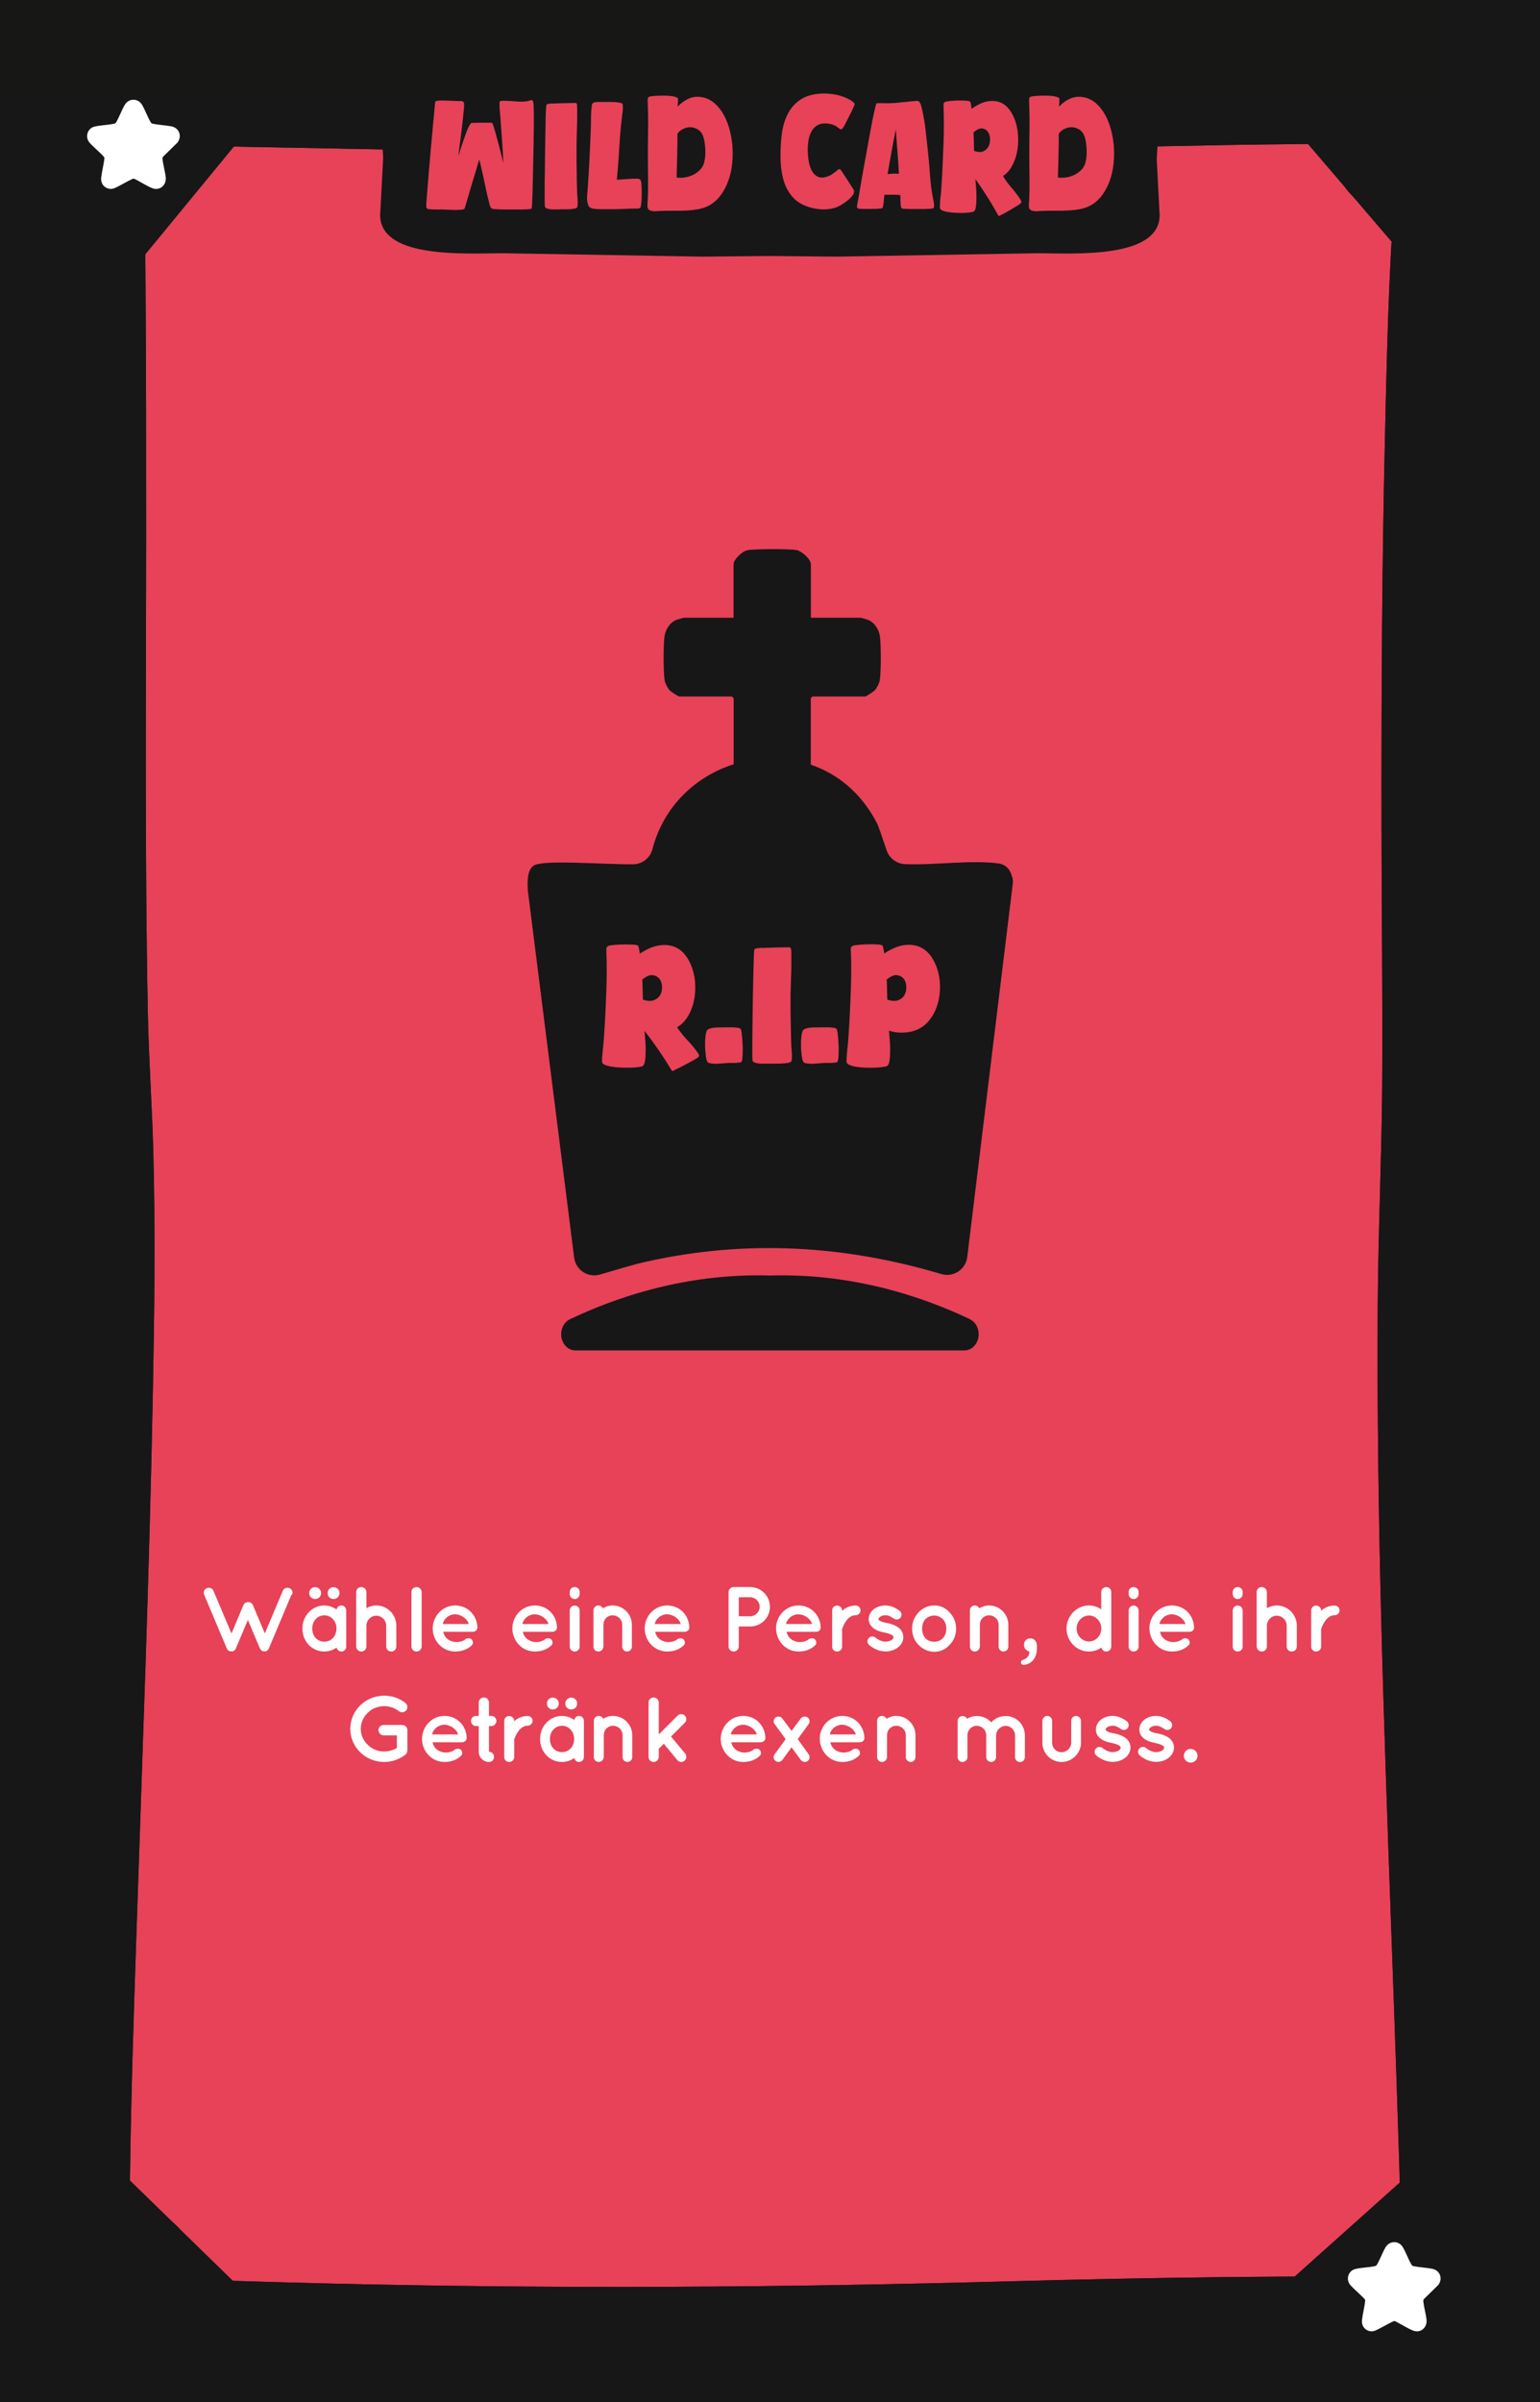 <?xml version="1.0" encoding="UTF-8"?>
<svg xmlns="http://www.w3.org/2000/svg" viewBox="0 0 167.24 260.79">
  <defs>
    <style>
      .cls-1 {
        fill: #010101;
      }

      .cls-2 {
        fill: #e74258;
      }

      .cls-3 {
        fill: #171717;
      }

      .cls-4 {
        fill: #fff;
      }

      .cls-5 {
        fill: #171715;
      }
    </style>
  </defs>
  <g id="Background">
    <rect class="cls-2" width="167.24" height="260.79"/>
  </g>
  <g id="Rahmen">
    <path class="cls-1" d="M151.9,23.16c9.65,0,9.67-15,0-15s-9.67,15,0,15h0Z"/>
    <path class="cls-1" d="M152.22,254.59c9.65,0,9.67-15,0-15s-9.67,15,0,15h0Z"/>
    <path class="cls-1" d="M14.14,254.72c9.65,0,9.67-15,0-15s-9.67,15,0,15h0Z"/>
    <path class="cls-3" d="M11.56,15.67c18.49.32,36.98.69,55.46,1.04,19.51.36,39.05-.42,58.56-.82,10.18-.21,20.36-.38,30.54-.21l-3.75-3.75c-1.46,11.81-1.7,23.8-1.97,35.69-.33,14.15-.39,28.31-.37,42.46.01,9.3.14,18.61.07,27.91-.06,7.86-.43,15.71-.48,23.57-.07,11.29.08,22.59.37,33.88.56,22.38,1.59,44.74,2.18,67.12.07,2.79.14,5.57.2,8.36l3.75-3.75c-15.41-.13-30.81.06-46.22.48-24.85.69-49.67.84-74.52.24-8.25-.2-16.49-.49-24.74-.73l3.75,3.75c-.56-4.87-.34-9.89-.27-14.78.11-8.38.38-16.76.66-25.14.66-20.11,1.45-40.22,1.83-60.34.16-8.4.26-16.81.05-25.21-.13-5.24-.51-10.46-.61-15.7-.33-17.03-.19-34.08-.18-51.11,0-8.91,0-17.82-.06-26.73-.04-5.94-.04-11.89-.34-17.82-.04-.72-.08-1.43-.15-2.15-.19-1.95-1.59-3.85-3.75-3.75-1.87.08-3.96,1.66-3.75,3.75.48,4.83.39,9.76.44,14.61.09,8.42.1,16.84.11,25.25,0,17.78-.1,35.55.11,53.33.06,5.22.27,10.41.52,15.62.36,7.73.31,15.47.21,23.21-.24,20.03-1.02,40.04-1.7,60.06-.3,8.95-.6,17.9-.79,26.85-.13,5.9-.3,11.84,0,17.74.04.78.09,1.55.18,2.32.24,2.06,1.53,3.69,3.75,3.75,18.27.53,36.53,1.09,54.81,1.16,23.38.09,46.73-.97,70.1-1.19,6.85-.06,13.71-.03,20.56.02,2,.02,3.79-1.73,3.75-3.75-.48-22.44-1.5-44.87-2.16-67.3-.33-11.25-.57-22.51-.6-33.77-.03-10.16.25-20.29.47-30.44.18-8.23-.03-16.48-.05-24.72-.03-13.94,0-27.88.25-41.82.23-12.54.48-25.14,1.72-37.62.11-1.1.23-2.21.37-3.31.25-2.04-1.92-3.72-3.75-3.75-19.14-.32-38.3.42-57.44.81-9.78.2-19.58.45-29.37.27-7.76-.14-15.52-.3-23.28-.45-11.49-.22-22.99-.44-34.48-.63-1.96-.03-3.84,1.75-3.75,3.75s1.65,3.71,3.75,3.75h0Z"/>
    <polygon class="cls-3" points="26.61 14.43 14.5 29.16 14.18 13.04 26.61 14.43"/>
    <polygon class="cls-3" points="140.79 14.16 152.35 27.66 154.57 11.89 140.79 14.16"/>
    <polygon class="cls-3" points="139.48 248.15 153.14 235.93 156.07 248.65 139.48 248.15"/>
    <polygon class="cls-3" points="12.9 235.54 26.24 248.54 12.31 249.36 12.9 235.54"/>
    <rect class="cls-3" width="10.32" height="260.79"/>
    <rect class="cls-3" y="249.36" width="167.24" height="11.43"/>
    <rect class="cls-5" width="167.24" height="10.33"/>
    <rect class="cls-3" x="156.12" width="11.13" height="260.79"/>
    <path class="cls-3" d="M125.63,17.19c0-.85.38-3.85,0-4.78-1.01-2.49-3.83-2.81-6.59-2.81H48.2c-2.76,0-5.58.32-6.59,2.81-.38.93,0,3.93,0,4.78l-.3,5.71c-.6,5.31,9.41,4.59,13.19,4.59l21.81.37,7.3-.07h0l7.3.07,21.81-.37c3.79,0,13.79.72,13.19-4.59l-.3-5.71Z"/>
    <path class="cls-1" d="M151.9,23.16c9.65,0,9.67-15,0-15s-9.67,15,0,15h0Z"/>
    <path class="cls-1" d="M152.22,254.59c9.65,0,9.67-15,0-15s-9.67,15,0,15h0Z"/>
    <path class="cls-1" d="M14.14,254.72c9.65,0,9.67-15,0-15s-9.67,15,0,15h0Z"/>
    <path class="cls-3" d="M11.56,15.67c18.49.32,36.98.69,55.46,1.04,19.51.36,39.05-.42,58.56-.82,10.18-.21,20.36-.38,30.54-.21l-3.75-3.75c-1.46,11.81-1.7,23.8-1.97,35.69-.33,14.15-.39,28.31-.37,42.46.01,9.3.14,18.61.07,27.91-.06,7.86-.43,15.71-.48,23.57-.07,11.29.08,22.59.37,33.88.56,22.38,1.59,44.74,2.18,67.12.07,2.79.14,5.57.2,8.36l3.75-3.75c-15.41-.13-30.81.06-46.22.48-24.85.69-49.67.84-74.52.24-8.25-.2-16.49-.49-24.74-.73l3.75,3.75c-.56-4.87-.34-9.89-.27-14.78.11-8.38.38-16.76.66-25.14.66-20.11,1.45-40.22,1.83-60.34.16-8.4.26-16.81.05-25.21-.13-5.24-.51-10.46-.61-15.7-.33-17.03-.19-34.08-.18-51.11,0-8.91,0-17.82-.06-26.73-.04-5.94-.04-11.89-.34-17.82-.04-.72-.08-1.43-.15-2.15-.19-1.95-1.59-3.85-3.75-3.75-1.87.08-3.96,1.66-3.75,3.75.48,4.83.39,9.76.44,14.61.09,8.42.1,16.84.11,25.25,0,17.78-.1,35.55.11,53.33.06,5.22.27,10.41.52,15.62.36,7.73.31,15.47.21,23.21-.24,20.03-1.02,40.04-1.7,60.06-.3,8.95-.6,17.9-.79,26.85-.13,5.9-.3,11.84,0,17.74.04.78.09,1.55.18,2.32.24,2.06,1.53,3.69,3.75,3.75,18.27.53,36.53,1.09,54.81,1.16,23.38.09,46.73-.97,70.1-1.19,6.85-.06,13.71-.03,20.56.02,2,.02,3.79-1.73,3.75-3.75-.48-22.44-1.5-44.87-2.16-67.3-.33-11.25-.57-22.51-.6-33.77-.03-10.16.25-20.29.47-30.44.18-8.23-.03-16.48-.05-24.72-.03-13.94,0-27.88.25-41.82.23-12.54.48-25.14,1.72-37.62.11-1.1.23-2.21.37-3.31.25-2.04-1.92-3.72-3.75-3.75-19.14-.32-38.3.42-57.44.81-9.78.2-19.58.45-29.37.27-7.76-.14-15.52-.3-23.28-.45-11.49-.22-22.99-.44-34.48-.63-1.96-.03-3.84,1.75-3.75,3.75s1.65,3.71,3.75,3.75h0Z"/>
    <polygon class="cls-3" points="26.61 14.43 14.5 29.16 14.18 13.04 26.61 14.43"/>
    <polygon class="cls-3" points="140.79 14.16 152.35 27.66 154.57 11.89 140.79 14.16"/>
    <polygon class="cls-3" points="139.48 248.15 153.14 235.93 156.07 248.65 139.48 248.15"/>
    <polygon class="cls-3" points="12.9 235.54 26.24 248.54 12.31 249.36 12.9 235.54"/>
    <rect class="cls-3" width="10.32" height="260.79"/>
    <rect class="cls-3" y="249.36" width="167.24" height="11.43"/>
    <rect class="cls-5" width="167.24" height="10.33"/>
    <rect class="cls-3" x="156.12" width="11.13" height="260.79"/>
  </g>
  <g id="Kategorie_Name" data-name="Kategorie Name">
    <g>
      <path class="cls-2" d="M52.04,17.33c-.03.09-.09.28-.17.57-.08.29-.19.64-.31,1.04-.12.4-.25.81-.38,1.25-.13.44-.25.84-.35,1.2s-.23.79-.38,1.27c-.05.05-.19.09-.41.11-.22.02-.46.02-.73.02-.27,0-.53-.02-.77-.03s-.41-.02-.5-.02h-.33c-.16,0-.33,0-.5,0-.18,0-.34-.01-.48-.02-.15-.01-.23-.02-.26-.03-.12-.05-.18-.15-.18-.29s0-.27.01-.39c.28-3.61.6-7.22.95-10.84,0-.08.02-.14.06-.18.03-.03.15-.05.38-.07.22-.01.46-.01.73,0s.53.02.77.03c.24.01.41.02.49.02.05,0,.11,0,.19,0,.08,0,.15,0,.22,0,.07,0,.13.02.19.06.05.03.09.08.11.15s.02.23,0,.51c-.03.27-.06.61-.1,1-.04.39-.09.81-.14,1.26s-.11.87-.16,1.28c-.05.41-.1.77-.14,1.09-.04.32-.06.53-.07.65.03-.09.07-.23.13-.44s.13-.44.22-.7c.08-.26.18-.53.28-.82.1-.28.2-.54.29-.79.09-.24.19-.44.28-.6.09-.16.17-.26.23-.28,0,0,.11,0,.29,0s.4-.01.63-.02c.23,0,.46,0,.66,0h.4s.09,0,.14,0c.04,0,.08.02.12.04.03.01.08.12.14.32.06.2.14.45.22.74.08.29.17.61.26.96.1.35.18.68.26,1,.08.32.15.59.21.83.06.24.1.4.12.49-.03-.76-.07-1.52-.13-2.27-.05-.75-.11-1.51-.16-2.27-.02-.33-.05-.66-.08-1-.04-.34-.05-.67-.05-.99,0-.13.05-.2.16-.21s.2-.02.29-.02c.44,0,.89.03,1.33.07.45.05.89.04,1.32-.04.05-.01.12-.03.22-.07.09-.03.16-.04.2-.02.08.02.13.1.15.23s.03.23.04.31c0,.13.02.39.02.78s0,.85,0,1.4c0,.55-.01,1.14-.02,1.8s-.02,1.31-.04,1.97c-.01.66-.03,1.3-.04,1.93-.01.63-.03,1.19-.04,1.68-.02.49-.03.89-.05,1.19-.02.3-.04.46-.05.48-.02.02-.13.04-.32.06-.19.02-.44.03-.72.03-.28,0-.59,0-.93,0s-.65,0-.95,0-.56-.01-.79-.02-.37-.02-.44-.03c-.12-.01-.22-.06-.29-.16-.04-.04-.09-.19-.15-.42-.06-.24-.13-.53-.21-.86-.08-.33-.16-.7-.24-1.09-.08-.39-.16-.77-.24-1.13-.08-.36-.15-.69-.22-.98-.07-.29-.12-.51-.16-.64Z"/>
      <path class="cls-2" d="M60.91,22.73c-.09,0-.23,0-.41,0s-.38,0-.57,0c-.19-.01-.37-.04-.52-.09-.15-.05-.23-.13-.24-.24-.01-.08-.02-.29-.02-.63s0-.77,0-1.28,0-1.09.02-1.72c0-.64.01-1.29.02-1.95,0-.66.02-1.3.03-1.94.01-.63.02-1.2.03-1.69,0-.5.02-.9.04-1.23.01-.32.03-.5.04-.53.01-.05.05-.09.1-.12.06-.02.13-.04.2-.05.08-.01.15-.02.23-.02h.19c.06,0,.22,0,.49-.02.27-.01.54-.02.84-.02.29,0,.56-.01.8-.02.24,0,.37,0,.39,0,.02.01.04.03.05.07.02.03.03.06.04.08,0,.07.02.22.02.47s0,.53,0,.87,0,.7-.02,1.09c-.01.39-.02.77-.03,1.13-.01.36-.02.68-.02.97,0,.29,0,.5,0,.63,0,.71,0,1.41.02,2.12,0,.7.02,1.41.04,2.12,0,.25.03.52.05.81.02.29.03.56,0,.81-.01.09-.03.15-.07.19-.04.04-.09.07-.17.09-.22.05-.48.08-.79.09-.31,0-.57,0-.8,0Z"/>
      <path class="cls-2" d="M67,19.52c.08-.01.24-.02.47-.04.23-.02.48-.03.74-.05.26-.02.5-.03.71-.03.21,0,.35,0,.4,0,.13.04.21.1.25.16.03.07.06.17.08.31,0,.09.02.27.03.55,0,.28.01.57,0,.88,0,.31-.02.59-.05.84-.02.26-.07.4-.13.43-.09.05-.19.08-.29.07-.1,0-.21,0-.31,0-.16,0-.37,0-.63.02-.26.01-.54.02-.85.03s-.63.02-.96.02c-.33,0-.64,0-.94,0s-.56,0-.79-.02c-.23-.02-.4-.05-.51-.09-.17-.06-.29-.18-.35-.35s-.1-.36-.12-.56c-.01-.21,0-.42.02-.63.02-.21.04-.39.05-.55.08-1.05.14-2.08.19-3.11.05-1.03.09-2.07.14-3.11.02-.46.03-.93.03-1.42s.03-.96.09-1.42c0-.11.05-.19.11-.25.06-.05.14-.09.23-.11.08-.02.17-.02.26-.02.09,0,.17,0,.25,0h.51c.25,0,.51,0,.78,0,.27,0,.52.02.74.05.22.03.36.07.41.12.05.05.08.14.08.25,0,.11,0,.24,0,.37-.01.13-.02.26-.04.38s-.04.22-.04.29c-.14,1.16-.24,2.31-.31,3.47-.06,1.16-.15,2.32-.26,3.49Z"/>
      <path class="cls-2" d="M73.62,11.54c.29-.3.63-.56,1.02-.76.39-.2.79-.29,1.21-.27.54.02,1.02.18,1.45.47.42.29.79.68,1.1,1.16.31.48.56,1.03.75,1.65.19.62.31,1.27.38,1.95.06.68.05,1.35-.02,2.04-.07.68-.22,1.32-.44,1.91-.22.59-.51,1.13-.88,1.6-.37.47-.81.84-1.33,1.09-.35.16-.71.28-1.08.34s-.74.11-1.11.13c-.51.03-1.01.04-1.5.03-.49-.01-.99,0-1.5.02-.09,0-.2,0-.34.02-.14.02-.27.02-.41,0-.13-.01-.26-.04-.37-.1-.11-.05-.18-.14-.21-.26-.03-.12-.04-.25-.03-.38s.02-.26.03-.38c.04-.79.05-1.57.04-2.35-.01-.78-.02-1.56-.02-2.35,0-1.01,0-2.02.02-3.03.02-1,0-2.01-.04-3.02v-.28c0-.1.04-.18.12-.25.02-.02.11-.04.27-.07.16-.02.35-.04.58-.05s.47-.02.73-.02.5.01.73.03.42.06.58.11c.15.05.25.11.28.19,0,.02.01.07,0,.14,0,.07,0,.15-.01.24,0,.09-.01.17-.02.25-.01.08-.02.13-.02.16ZM73.48,19.28c.28.03.58.03.89-.02.31-.04.61-.14.9-.28.28-.14.54-.32.76-.55.22-.22.37-.5.45-.83.06-.25.1-.5.11-.76s.01-.51,0-.76c-.02-.23-.05-.46-.08-.7-.04-.24-.1-.47-.19-.69-.12-.27-.29-.48-.51-.62-.22-.14-.46-.22-.71-.25s-.5.01-.76.11-.47.24-.65.43c-.02.02-.04.05-.06.08-.02.03-.04.06-.06.08,0,.8-.01,1.59-.03,2.37-.02.79-.04,1.58-.06,2.37Z"/>
      <path class="cls-2" d="M90.85,22.5c-.54.19-1.11.26-1.7.22s-1.15-.16-1.67-.37c-.53-.21-.97-.5-1.32-.87-.35-.37-.62-.79-.83-1.25-.2-.46-.34-.97-.43-1.51s-.13-1.1-.14-1.65c-.01-.86.04-1.7.14-2.5s.31-1.53.63-2.16c.31-.63.76-1.15,1.33-1.55s1.33-.64,2.27-.7c.54-.03,1.1.01,1.7.13.59.12,1.12.33,1.59.62.06.04.14.1.23.17.09.07.15.14.17.22,0,.01-.02.08-.07.2-.05.12-.12.27-.2.45s-.18.37-.29.58c-.1.21-.21.4-.3.59-.1.19-.18.35-.25.49-.08.14-.13.23-.16.26-.05.05-.1.1-.13.14-.04.04-.1.04-.18,0-.1-.05-.19-.12-.28-.19-.09-.07-.18-.13-.29-.19-.37-.17-.77-.25-1.2-.23-.43.02-.79.19-1.09.51-.15.16-.27.36-.37.6-.1.23-.17.48-.21.74-.04.26-.07.52-.08.78-.01.26,0,.51.02.74.02.32.06.64.13.96s.18.62.33.87c.15.26.35.45.59.57.25.13.55.14.92.04.26-.08.49-.18.69-.32.2-.14.4-.29.61-.47.04-.03.08-.05.14-.06.05,0,.09.01.13.06.04.04.14.18.29.42s.32.48.49.75c.17.27.39.62.67,1.05.05.19,0,.38-.14.57s-.33.38-.55.56c-.22.18-.45.33-.68.47s-.41.22-.53.26Z"/>
      <path class="cls-2" d="M96.04,21.16c-.01.07-.02.17-.03.31s-.02.29-.04.44c-.01.15-.04.29-.06.42s-.05.21-.08.25c-.03.03-.15.06-.36.07-.21.02-.44.03-.7.03-.25,0-.5,0-.73,0h-.45c-.18,0-.32-.02-.42-.05-.1-.03-.12-.17-.08-.41.03-.15.08-.42.15-.81.07-.39.15-.85.24-1.39.09-.54.19-1.13.31-1.77.11-.64.23-1.28.35-1.92.11-.64.23-1.27.34-1.87.11-.6.21-1.14.31-1.62.1-.47.18-.86.25-1.15.07-.29.12-.45.15-.47.02-.01.06-.02.12-.02.06,0,.13,0,.2,0s.15,0,.22,0c.07,0,.12,0,.15,0,.63.02,1.24,0,1.83-.07.59-.07,1.2-.12,1.83-.18.1-.01.19.02.26.08.07.07.12.15.17.25.04.1.07.2.1.32s.05.22.07.3c.17.75.3,1.5.38,2.26.08.75.17,1.5.25,2.26.09.86.17,1.74.23,2.64.06.9.18,1.77.35,2.62,0,.05.02.12.04.21.02.09.03.18.04.28,0,.1,0,.19,0,.27,0,.08-.04.14-.1.17-.03.02-.12.04-.28.05-.16.01-.36.02-.58.03-.23,0-.48,0-.75,0s-.52,0-.76,0c-.23,0-.44-.01-.61-.02-.18,0-.28-.01-.32-.02-.1-.02-.16-.07-.17-.15-.05-.21-.07-.42-.07-.65,0-.23,0-.45-.02-.67-.28-.03-.56-.05-.85-.04-.28,0-.57,0-.85,0ZM97.29,14.04c-.17.82-.33,1.63-.47,2.43-.15.8-.29,1.61-.43,2.43.2-.02.4-.04.61-.05s.42,0,.62.02c-.04-.81-.09-1.61-.16-2.41s-.12-1.6-.17-2.41Z"/>
      <path class="cls-2" d="M108.65,23.36c-.07.1-.15.11-.24.03-.74-1.35-1.57-2.67-2.48-3.94,0,.15.03.41.06.78.03.37.05.74.05,1.13s-.01.74-.06,1.06c-.04.32-.13.51-.26.56-.09.03-.24.06-.46.09-.22.03-.46.04-.73.05-.27,0-.55,0-.84-.02-.29-.02-.56-.05-.8-.09-.24-.04-.44-.1-.59-.18-.16-.08-.23-.17-.23-.29,0-.38.02-.77.07-1.15s.08-.77.1-1.15c.1-1.61.17-3.23.23-4.86.02-.63.03-1.26.03-1.88s-.01-1.25-.03-1.88c-.01-.12,0-.23,0-.34.02-.11.08-.19.2-.23.08-.03.26-.06.53-.09s.56-.04.87-.05c.3,0,.58,0,.84.02.26.02.41.06.46.12,0,.02.02.07.04.14s.03.15.04.23c.02.08.03.16.04.24,0,.08.02.13.02.16.64-.46,1.22-.73,1.75-.82.52-.09.99-.04,1.4.13.4.17.74.46,1.02.85.27.39.49.84.64,1.35s.23,1.05.25,1.62-.03,1.12-.14,1.65c-.12.53-.3,1.02-.55,1.46-.25.45-.57.8-.96,1.05.28.46.6.9.97,1.32.36.42.67.83.92,1.22.05.09.08.16.1.22.02.06,0,.13-.08.22-.03.03-.15.11-.35.24-.21.13-.43.26-.68.41-.25.15-.49.28-.71.4-.22.12-.37.2-.44.23ZM105.78,16.38c.43.15.78.16,1.04.03.26-.13.45-.32.56-.57.11-.25.15-.53.13-.83s-.11-.55-.26-.74-.35-.3-.61-.33c-.26-.02-.57.12-.92.44.02.34.03.67.04,1,0,.33.01.66.02,1Z"/>
      <path class="cls-2" d="M115.04,11.54c.29-.3.63-.56,1.02-.76.39-.2.79-.29,1.21-.27.54.02,1.02.18,1.45.47.42.29.79.68,1.1,1.16.31.48.56,1.03.75,1.65.19.62.31,1.27.38,1.95.06.68.05,1.35-.02,2.04-.07.68-.22,1.32-.44,1.91-.22.59-.51,1.13-.88,1.6-.37.47-.81.84-1.33,1.09-.35.16-.71.28-1.08.34s-.74.11-1.11.13c-.51.03-1.01.04-1.5.03-.49-.01-.99,0-1.5.02-.09,0-.2,0-.34.02-.14.02-.27.02-.41,0-.13-.01-.26-.04-.37-.1-.11-.05-.18-.14-.21-.26-.03-.12-.04-.25-.03-.38s.02-.26.03-.38c.04-.79.05-1.57.04-2.35-.01-.78-.02-1.56-.02-2.35,0-1.01,0-2.02.02-3.03.02-1,0-2.01-.04-3.02v-.28c0-.1.04-.18.12-.25.02-.02.11-.04.27-.07.16-.02.35-.04.58-.05s.47-.02.73-.02.5.01.73.03.42.06.58.11c.15.05.25.11.28.19,0,.02.01.07,0,.14,0,.07,0,.15-.01.24,0,.09-.01.17-.02.25-.01.08-.02.13-.02.16ZM114.89,19.28c.28.03.58.03.89-.02.31-.04.61-.14.9-.28.28-.14.54-.32.76-.55.22-.22.37-.5.45-.83.06-.25.1-.5.11-.76s.01-.51,0-.76c-.02-.23-.05-.46-.08-.7-.04-.24-.1-.47-.19-.69-.12-.27-.29-.48-.51-.62-.22-.14-.46-.22-.71-.25s-.5.01-.76.11-.47.24-.65.43c-.02.02-.04.05-.06.08-.02.03-.04.06-.06.08,0,.8-.01,1.59-.03,2.37-.02.79-.04,1.58-.06,2.37Z"/>
    </g>
  </g>
  <g id="Motive">
    <g>
      <path class="cls-3" d="M98.11,106.22c-.18-.21-.42-.33-.73-.36-.31-.03-.67.14-1.09.48.02.37.04.73.04,1.09,0,.36.02.72.03,1.09.51.17.93.18,1.24.04.32-.14.54-.35.67-.63.13-.28.18-.58.15-.91-.03-.33-.13-.6-.31-.81Z"/>
      <path class="cls-3" d="M71.57,106.22c-.18-.21-.42-.33-.73-.36-.31-.03-.67.14-1.09.48.02.37.04.73.04,1.09,0,.36.02.72.03,1.09.51.17.93.18,1.25.04.31-.14.54-.35.67-.63.13-.28.18-.58.15-.91-.03-.33-.13-.6-.31-.81Z"/>
      <path class="cls-3" d="M109.93,95.26c-.19-.8-.62-1.41-1.53-1.53-3.07-.39-6.83.21-10.13.08-.89-.04-1.67-.62-1.97-1.46-.39-1.09-.82-2.52-1.08-3.01-1.69-3.28-4.29-5.34-7.17-6.33v-7.21l.19-.19h5.73c.08,0,.89-.53,1.01-.65.23-.24.5-.77.56-1.1.15-.89.14-3.75.03-4.69-.09-.79-.56-1.57-1.31-1.88-.1-.04-.75-.23-.79-.23h-5.41v-5.8c0-.56-.98-1.41-1.52-1.54-.66-.15-4.85-.15-5.46.03-.51.15-1.42.98-1.42,1.51v5.8h-5.41s-.69.19-.79.23c-.75.31-1.22,1.09-1.31,1.88-.11.94-.12,3.79.03,4.69.06.33.33.86.56,1.1.11.12.93.65,1.01.65h5.73l.19.19v7.17c-4.08,1.3-7.59,4.5-8.82,9.22-.25.96-1.12,1.64-2.12,1.64-3.45.01-9.83-.53-10.79.15-.71.5-.67,1.82-.62,2.63,0,.05,0,.09.01.14l5.02,39.77c.17,1.34,1.49,2.22,2.79,1.85,1.72-.49,3.42-1.05,5.17-1.43,10.78-2.39,21.46-1.75,31.91,1.37,1.31.39,2.66-.49,2.82-1.85l4.94-40.48c.03-.24.02-.49-.03-.72ZM75.85,114.77s-.18.12-.42.26c-.25.14-.52.29-.82.45-.3.16-.58.31-.85.44-.27.13-.44.21-.53.25-.08.11-.18.12-.29.04-.88-1.48-1.87-2.92-2.95-4.31.01.17.04.45.07.85.04.4.06.81.06,1.23,0,.42-.02.81-.07,1.16-.05.35-.16.56-.31.62-.11.04-.29.07-.55.1-.26.03-.54.05-.87.05s-.66,0-1-.02c-.35-.02-.66-.05-.95-.1-.29-.05-.52-.12-.71-.2-.18-.08-.28-.19-.28-.32,0-.42.03-.84.08-1.26.05-.42.09-.84.12-1.26.12-1.77.21-3.54.27-5.32.02-.69.04-1.38.04-2.06s-.01-1.37-.04-2.06c-.01-.13-.01-.26.01-.38.02-.12.1-.2.24-.25.09-.04.31-.07.63-.1.33-.03.67-.05,1.04-.05.37,0,.7,0,1,.02.3.02.49.06.55.14.01.02.03.07.04.15.02.08.04.16.05.25.02.09.03.18.05.26.01.08.02.14.02.18.76-.5,1.46-.8,2.08-.89.63-.1,1.18-.05,1.67.14.48.19.89.5,1.21.93.33.43.58.92.76,1.48.18.55.28,1.15.3,1.77.02.63-.03,1.23-.17,1.81-.14.58-.35,1.11-.65,1.6-.3.49-.68.87-1.15,1.15.33.5.72.98,1.15,1.44.44.46.8.91,1.1,1.33.06.09.1.18.13.24.02.07,0,.15-.09.24ZM80.65,114.31c0,.25-.02.47-.04.64-.02.18-.05.29-.09.32-.05.05-.14.08-.28.09-.14.01-.29.02-.45.03-.16,0-.31,0-.47,0-.15,0-.26,0-.35.01-.11.01-.26.03-.46.04-.2.02-.4.03-.6.04s-.4,0-.59-.02c-.19-.02-.33-.05-.41-.1-.11-.06-.19-.26-.24-.59-.05-.33-.08-.7-.1-1.1-.01-.4,0-.77.04-1.13.04-.35.09-.58.16-.67.06-.08.16-.15.29-.2.14-.05.29-.08.45-.1.16-.02.32-.03.48-.03h.38c.09,0,.25,0,.46-.01.21,0,.42,0,.64,0s.43.02.62.04c.19.03.31.08.36.15.02.05.05.16.08.34.03.18.05.39.07.64.02.25.03.52.05.8.01.28.02.55,0,.8ZM85.98,115.06c-.01.09-.04.16-.08.2-.04.04-.11.07-.2.1-.26.06-.58.09-.94.1-.36,0-.68.01-.96.01-.11,0-.27,0-.49,0-.22,0-.45,0-.68,0-.23-.01-.44-.05-.62-.1-.18-.05-.27-.14-.29-.26-.01-.08-.02-.31-.02-.69s0-.84,0-1.4c0-.56.01-1.19.02-1.89,0-.7.02-1.41.03-2.13.01-.72.02-1.43.04-2.12.01-.69.02-1.31.04-1.85.01-.54.03-.99.04-1.34.02-.35.03-.54.05-.58.01-.06.05-.1.13-.13.07-.03.15-.04.24-.05.09-.01.18-.02.27-.02h.22c.07,0,.27,0,.58-.02.32-.01.65-.02,1-.03.35,0,.67-.01.96-.02.29,0,.44,0,.47.01.02.01.04.04.06.07.02.04.03.06.05.09.02.07.04.24.04.51v.95c0,.37,0,.76-.02,1.19s-.03.84-.04,1.23c-.01.39-.02.75-.03,1.06,0,.32,0,.55,0,.69,0,.77,0,1.55.02,2.32s.03,1.54.05,2.32c.01.27.03.57.06.88.03.32.03.61.01.89ZM91.07,114.31c0,.25-.02.47-.04.64-.03.18-.05.29-.09.32-.05.05-.14.08-.28.09-.14.01-.29.02-.45.03-.16,0-.31,0-.47,0-.15,0-.26,0-.35.01-.11.01-.26.03-.46.04-.2.02-.4.03-.6.04s-.4,0-.59-.02c-.19-.02-.33-.05-.41-.1-.11-.06-.19-.26-.24-.59-.05-.33-.09-.7-.1-1.1-.01-.4,0-.77.04-1.13.04-.35.09-.58.16-.67.06-.08.16-.15.29-.2.14-.05.29-.08.45-.1.16-.02.32-.03.48-.03h.38c.09,0,.25,0,.46-.01.21,0,.42,0,.64,0s.43.02.62.04c.19.03.31.08.36.15.02.05.05.16.08.34.03.18.05.39.07.64.02.25.03.52.05.8.01.28.02.55,0,.8ZM102.07,107.58c-.04.67-.18,1.31-.41,1.9-.23.59-.56,1.11-.99,1.56s-.96.75-1.59.92c-.42.11-.84.15-1.28.14-.43-.01-.86-.08-1.26-.21.01.17.04.45.07.85.04.4.06.81.06,1.23,0,.42-.02.81-.07,1.16-.05.35-.16.56-.31.62-.11.04-.29.07-.55.1-.26.03-.54.05-.87.06-.32.01-.66,0-1-.01-.35-.02-.66-.05-.95-.1-.29-.05-.52-.12-.71-.21-.18-.09-.28-.2-.28-.33,0-.42.03-.84.08-1.26.05-.42.09-.84.12-1.26.12-1.77.21-3.54.27-5.32.02-.69.04-1.38.04-2.06s0-1.37-.04-2.06c-.01-.13-.01-.26,0-.38.02-.12.1-.2.24-.25.09-.04.31-.07.63-.1.33-.03.67-.05,1.04-.06.36-.01.7,0,1,.02.3.02.49.07.55.14.01.02.03.07.04.15.02.08.04.16.05.25.02.09.03.18.05.26.01.08.02.14.02.18.81-.53,1.55-.83,2.21-.91.66-.08,1.24,0,1.74.24.5.24.91.61,1.23,1.11s.56,1.06.71,1.67c.15.62.2,1.26.16,1.93Z"/>
      <path class="cls-3" d="M105.34,143.21c-7.12-3.36-14.44-4.95-21.72-4.74-7.28-.21-14.6,1.38-21.72,4.74-.58.27-.96.92-.96,1.63,0,.97.69,1.76,1.54,1.76h42.26c.85,0,1.54-.79,1.54-1.76,0-.72-.38-1.36-.96-1.63Z"/>
    </g>
  </g>
  <g id="Kateg._Symbol" data-name="Kateg. Symbol">
    <path class="cls-4" d="M19.29,15.45c.5-.68.16-1.57-.67-1.73-.66-.13-1.38-.15-2.03-.29-.12-.03-.17-.06-.23-.17-.35-.59-.59-1.3-.94-1.89-.21-.35-.57-.56-.98-.54-.38.02-.7.23-.89.55-.34.58-.58,1.27-.91,1.85-.06.11-.12.17-.25.2-.67.15-1.44.15-2.11.31-.82.19-1.09,1.19-.51,1.8.36.39.8.76,1.18,1.14.11.11.37.33.39.47-.07.71-.27,1.42-.35,2.12-.06.5.17.97.65,1.16.39.15.66.07,1.01-.1.6-.3,1.18-.65,1.79-.93.13-.02.25.06.36.12.55.28,1.18.69,1.74.91.79.31,1.53-.31,1.46-1.14-.06-.66-.29-1.38-.35-2.04,0-.09,0-.18.07-.25l1.57-1.54Z"/>
    <path class="cls-4" d="M156.21,248.03c.5-.68.16-1.57-.67-1.73-.66-.13-1.38-.15-2.03-.29-.12-.03-.17-.06-.23-.17-.35-.59-.59-1.3-.94-1.89-.21-.35-.57-.56-.98-.54-.38.02-.7.23-.89.55-.34.58-.58,1.27-.91,1.85-.06.11-.12.17-.25.2-.67.15-1.44.15-2.11.31-.82.19-1.09,1.19-.51,1.8.36.39.8.76,1.18,1.14.11.11.37.33.39.47-.07.71-.27,1.42-.35,2.12-.06.5.17.97.65,1.16.39.15.66.07,1.01-.1.6-.3,1.18-.65,1.79-.93.13-.02.25.06.36.12.55.28,1.18.69,1.74.91.79.31,1.53-.31,1.46-1.14-.06-.66-.29-1.38-.35-2.04,0-.09,0-.18.07-.25l1.57-1.54Z"/>
  </g>
  <g id="Text_Karten" data-name="Text Karten">
    <g>
      <g>
        <path class="cls-4" d="M31.65,173.12l-2.45,5.83s-.03.07-.05.09h-.01s-.03.05-.05.07c0,.02-.01.02-.01.03-.02,0-.05.03-.07.05h0s-.05.05-.09.06h0s0,0,0,0c-.02,0-.05,0-.08.02h-.02s-.06,0-.1,0c-.03,0-.06,0-.09,0h-.03s-.05-.02-.07-.02t-.02,0s-.07-.04-.09-.06h0s-.05-.04-.07-.05t-.02-.03s-.03-.04-.04-.06c-.02,0-.02,0-.02,0-.02-.02-.03-.06-.04-.09l-1.31-3.1-1.31,3.1s-.03.07-.04.09c0,0,0,0,0,0-.02.02-.04.04-.06.06,0,.02-.01.02-.01.03-.02,0-.04.03-.06.05h-.02s-.06.05-.08.06h-.01s0,0,0,0c-.04,0-.06,0-.08.02h-.03s-.06,0-.09,0-.07,0-.1,0h-.03s-.05-.02-.07-.02t-.02,0s-.07-.04-.09-.06h0s-.04-.04-.07-.05t-.02-.03s-.03-.04-.05-.06h0s-.03-.07-.05-.1l-2.46-5.83c-.11-.27.01-.6.3-.71.27-.12.6,0,.71.29l1.96,4.63,1.29-3.07c.09-.22.3-.34.52-.34s.42.12.52.34l1.29,3.07,1.95-4.63c.12-.28.44-.41.73-.29.27.11.4.44.28.71Z"/>
        <path class="cls-4" d="M37.6,176.8v1.96c0,.29-.24.53-.53.53-.26,0-.46-.19-.52-.43-.38.27-.83.43-1.33.43-.68,0-1.27-.28-1.7-.73-.43-.46-.68-1.08-.68-1.76s.25-1.31.68-1.76c.43-.46,1.02-.75,1.7-.75.5,0,.95.17,1.33.44.06-.25.26-.44.52-.44.29,0,.53.24.53.54v1.97ZM34.22,172.3c.36,0,.65.29.65.65s-.29.64-.65.64-.64-.28-.64-.64.28-.65.64-.65ZM36.54,176.8c0-.42-.15-.78-.39-1.03-.24-.27-.58-.41-.93-.41s-.7.14-.93.41c-.24.25-.38.61-.38,1.03s.14.77.38,1.03c.23.25.57.39.93.39s.69-.14.93-.39c.24-.26.39-.62.39-1.03ZM36.22,172.3c.36,0,.65.29.65.65s-.29.64-.65.64-.64-.28-.64-.64.28-.65.64-.65Z"/>
        <path class="cls-4" d="M39.79,178.74c0,.31-.25.55-.56.55-.25,0-.46-.18-.53-.41-.01-.04-.02-.09-.02-.14v-5.9c0-.31.25-.55.55-.55s.56.24.56.55v1.74c.32-.17.68-.29,1.07-.29,1.21,0,2.18.99,2.18,2.19v2.26c0,.31-.24.55-.55.55s-.55-.24-.55-.55v-2.26c0-.59-.48-1.07-1.08-1.08-.59,0-1.06.49-1.07,1.08v2.26Z"/>
        <path class="cls-4" d="M45.23,172.29c.31,0,.56.25.56.55v5.9c0,.3-.25.55-.56.55s-.55-.25-.55-.55v-5.9c0-.3.25-.55.55-.55Z"/>
      </g>
      <g>
        <path class="cls-4" d="M46.99,176.79c.01-1.36,1.07-2.5,2.44-2.5,1.3,0,2.33.97,2.41,2.32v.05s0,.07-.01.09c-.03.24-.24.4-.52.4h-3.18c.05.23.16.49.34.66.21.24.61.42.96.45.36.03.79-.06,1.04-.25.21-.22.62-.19.75-.03.13.14.23.44,0,.65-.49.45-1.08.66-1.79.66-1.37,0-2.43-1.14-2.44-2.5ZM48.08,176.3h2.83c-.1-.4-.61-.99-1.48-1.06-.85.04-1.27.65-1.35,1.06Z"/>
        <path class="cls-4" d="M55.64,176.79c.01-1.36,1.07-2.5,2.44-2.5,1.3,0,2.33.97,2.41,2.32v.05s0,.07-.01.09c-.03.24-.24.4-.52.4h-3.18c.05.23.16.49.34.66.21.24.61.42.96.45.36.03.79-.06,1.04-.25.21-.22.62-.19.75-.03.13.14.23.44,0,.65-.49.45-1.08.66-1.79.66-1.37,0-2.43-1.14-2.44-2.5ZM56.73,176.3h2.83c-.1-.4-.61-.99-1.48-1.06-.85.04-1.27.65-1.35,1.06Z"/>
        <path class="cls-4" d="M62.95,173.04c0,.3-.23.55-.54.55s-.54-.25-.54-.55v-.21c0-.3.24-.54.54-.54s.54.24.54.54v.21ZM62.95,174.85v3.9c0,.3-.23.54-.54.54s-.54-.24-.54-.54v-3.9c0-.32.24-.55.54-.55s.54.23.54.55Z"/>
        <path class="cls-4" d="M68.62,176.37v2.39c0,.29-.23.53-.52.53s-.53-.24-.53-.53v-2.39c0-.56-.47-1.01-1.04-1.01s-1,.45-1,1.01v2.39s0,.06-.02.1c-.05.24-.27.43-.53.43-.3,0-.53-.24-.53-.53v-3.94c0-.29.23-.53.53-.53.21,0,.4.12.49.31.3-.19.67-.31,1.06-.31,1.16,0,2.09.95,2.09,2.08Z"/>
        <path class="cls-4" d="M70.01,176.79c.01-1.36,1.07-2.5,2.44-2.5,1.3,0,2.33.97,2.41,2.32v.05s0,.07-.01.09c-.03.24-.24.4-.52.4h-3.18c.05.23.16.49.34.66.21.24.61.42.96.45.36.03.79-.06,1.04-.25.21-.22.62-.19.75-.03.13.14.23.44,0,.65-.49.45-1.08.66-1.79.66-1.37,0-2.43-1.14-2.44-2.5ZM71.1,176.3h2.83c-.1-.4-.61-.99-1.48-1.06-.85.04-1.27.65-1.35,1.06Z"/>
        <path class="cls-4" d="M81.46,176.57h-1.23v2.17c0,.3-.25.55-.56.55s-.55-.25-.55-.55v-5.9c0-.31.25-.55.55-.55h1.79c1.19,0,2.15.96,2.15,2.15s-.96,2.13-2.15,2.13ZM80.23,175.46h1.23c.58,0,1.03-.46,1.04-1.02,0-.58-.46-1.04-1.04-1.04h-1.23v2.06Z"/>
        <path class="cls-4" d="M84.27,176.79c.01-1.36,1.07-2.5,2.44-2.5,1.3,0,2.33.97,2.41,2.32v.05s0,.07,0,.09c-.03.24-.24.4-.52.4h-3.18c.05.23.16.49.34.66.21.24.61.42.96.45.36.03.79-.06,1.04-.25.21-.22.62-.19.75-.03.13.14.23.44,0,.65-.49.45-1.08.66-1.79.66-1.37,0-2.43-1.14-2.44-2.5ZM85.36,176.3h2.83c-.1-.4-.61-.99-1.48-1.06-.85.04-1.27.65-1.35,1.06Z"/>
      </g>
      <g>
        <path class="cls-4" d="M93.45,174.82c0,.28-.23.53-.53.53-.23,0-.43.06-.6.19-.19.12-.34.29-.46.48-.24.32-.36.7-.41.84v1.9c0,.29-.25.53-.55.53s-.53-.24-.53-.53v-3.94c0-.29.24-.52.53-.52s.55.23.55.52v.07c.06-.07.14-.15.21-.2.33-.22.76-.4,1.26-.39.3,0,.53.23.53.52Z"/>
        <path class="cls-4" d="M94.32,177.86c.18-.24.53-.27.75-.08.26.22.71.45,1.1.44.27,0,.52-.09.68-.19.14-.12.18-.22.18-.3,0-.05-.01-.07-.03-.1,0-.03-.05-.07-.13-.12-.14-.1-.44-.21-.8-.28h0c-.31-.06-.61-.14-.87-.26-.27-.13-.51-.31-.69-.58-.11-.18-.17-.4-.17-.63,0-.46.26-.85.59-1.1.35-.24.77-.37,1.23-.37.69,0,1.18.33,1.5.55.24.16.31.49.16.74-.16.24-.49.31-.74.14-.32-.21-.6-.37-.92-.37-.25,0-.47.08-.6.18-.13.09-.16.18-.16.23,0,.04,0,.05.02.08,0,.02.04.06.11.1.13.09.39.18.73.24h.01s0,0,0,0c.33.06.64.15.93.29.27.12.54.31.71.59.12.2.19.43.19.66,0,.49-.27.9-.63,1.16-.36.25-.81.4-1.3.4-.78,0-1.38-.37-1.78-.69-.22-.18-.25-.52-.07-.74Z"/>
        <path class="cls-4" d="M99.74,178.56c-.43-.44-.69-1.06-.69-1.76s.26-1.27.69-1.75c.45-.47,1.03-.76,1.72-.76s1.26.29,1.67.76c.45.48.7,1.07.7,1.75s-.25,1.32-.7,1.76c-.41.47-1.01.76-1.67.76s-1.27-.29-1.72-.76ZM100.14,176.8c0,.43.13.78.36,1.06.25.24.58.37.96.37.35,0,.67-.13.92-.37.25-.28.39-.63.39-1.06s-.14-.77-.39-1.04c-.25-.22-.57-.38-.92-.38-.38,0-.71.16-.96.38-.23.27-.36.63-.36,1.04Z"/>
        <path class="cls-4" d="M109.5,176.37v2.39c0,.29-.23.53-.52.53s-.53-.24-.53-.53v-2.39c0-.56-.47-1.01-1.04-1.01s-1,.45-1,1.01v2.39s0,.06-.02.1c-.05.24-.27.43-.53.43-.3,0-.53-.24-.53-.53v-3.94c0-.29.23-.53.53-.53.21,0,.4.12.49.31.3-.19.67-.31,1.06-.31,1.16,0,2.09.95,2.09,2.08Z"/>
        <path class="cls-4" d="M111.1,180.19c.46-.15.7-.46.68-.9-.29-.08-.57-.32-.57-.68v-.08c0-.38.27-.67.68-.67.45,0,.72.34.72.88v.11c0,.68-.18,1.14-.49,1.46-.27.26-.66.43-.94.43-.21,0-.31-.13-.31-.28,0-.14.1-.24.23-.27Z"/>
        <path class="cls-4" d="M120.68,178.75c0,.29-.24.54-.54.54-.27,0-.48-.19-.53-.43-.38.26-.86.43-1.36.43-1.35,0-2.43-1.14-2.43-2.49s1.08-2.51,2.43-2.51c.49,0,.97.16,1.34.42v-1.88c0-.29.24-.54.55-.54s.54.25.54.54v3.96h0v1.96ZM118.26,175.38c-.36,0-.69.15-.94.41-.25.25-.4.61-.4,1.01s.15.74.4.99c.25.26.58.41.94.41s.69-.15.94-.41c.25-.25.4-.61.4-.99,0-.4-.15-.76-.4-1.01-.25-.26-.57-.41-.94-.41Z"/>
        <path class="cls-4" d="M123.65,173.04c0,.3-.23.55-.54.55s-.54-.25-.54-.55v-.21c0-.3.24-.54.54-.54s.54.24.54.54v.21ZM123.65,174.85v3.9c0,.3-.23.54-.54.54s-.54-.24-.54-.54v-3.9c0-.32.24-.55.54-.55s.54.23.54.55Z"/>
        <path class="cls-4" d="M124.82,176.79c0-1.36,1.07-2.5,2.44-2.5,1.3,0,2.33.97,2.41,2.32v.05s0,.07,0,.09c-.03.24-.24.4-.52.4h-3.18c.05.23.16.49.34.66.21.24.61.42.96.45.36.03.79-.06,1.04-.25.21-.22.62-.19.75-.03.13.14.23.44,0,.65-.49.45-1.08.66-1.79.66-1.37,0-2.43-1.14-2.44-2.5ZM125.91,176.3h2.83c-.1-.4-.61-.99-1.48-1.06-.85.04-1.27.65-1.35,1.06Z"/>
        <path class="cls-4" d="M134.95,173.04c0,.3-.23.55-.54.55s-.54-.25-.54-.55v-.21c0-.3.24-.54.54-.54s.54.24.54.54v.21ZM134.95,174.85v3.9c0,.3-.23.54-.54.54s-.54-.24-.54-.54v-3.9c0-.32.24-.55.54-.55s.54.23.54.55Z"/>
        <path class="cls-4" d="M137.58,178.74c0,.31-.25.55-.56.55-.25,0-.46-.18-.53-.41,0-.04-.02-.09-.02-.14v-5.9c0-.31.25-.55.55-.55s.56.24.56.55v1.74c.32-.17.68-.29,1.07-.29,1.21,0,2.18.99,2.18,2.19v2.26c0,.31-.24.55-.55.55s-.55-.24-.55-.55v-2.26c0-.59-.48-1.07-1.08-1.08-.59,0-1.06.49-1.07,1.08v2.26Z"/>
        <path class="cls-4" d="M145.47,174.82c0,.28-.23.53-.53.53-.23,0-.43.06-.6.19-.19.12-.34.29-.46.48-.24.32-.36.7-.41.84v1.9c0,.29-.25.53-.55.53s-.53-.24-.53-.53v-3.94c0-.29.24-.52.53-.52s.55.23.55.52v.07c.06-.07.14-.15.21-.2.33-.22.76-.4,1.26-.39.3,0,.53.23.53.52Z"/>
      </g>
      <g>
        <path class="cls-4" d="M38.04,187.69c0-2.01,1.66-3.61,3.69-3.61.85,0,1.66.29,2.28.78.26.19.3.56.11.81-.19.24-.56.29-.81.09-.43-.33-.98-.54-1.58-.54-.72,0-1.35.27-1.8.73-.47.45-.75,1.06-.75,1.74s.28,1.27.75,1.72c.45.46,1.08.73,1.8.73.5,0,.97-.15,1.37-.38v-1.37h-1.43c-.31,0-.57-.26-.57-.57s.26-.56.57-.56h1.99c.32,0,.58.24.58.56v2.21c0,.07-.02.11-.03.17,0,.02,0,.03-.02.05h0c-.03.1-.09.18-.19.25-.63.49-1.42.78-2.27.78-2.03,0-3.69-1.59-3.69-3.59Z"/>
        <path class="cls-4" d="M45.83,188.78c.01-1.36,1.07-2.5,2.44-2.5,1.3,0,2.33.97,2.41,2.32v.05s0,.07-.01.09c-.03.24-.24.4-.52.4h-3.18c.05.23.16.49.34.66.21.24.61.42.96.45.36.03.79-.06,1.04-.25.21-.22.62-.19.75-.03.13.14.23.44,0,.65-.49.45-1.08.66-1.79.66-1.37,0-2.43-1.14-2.44-2.5ZM46.92,188.29h2.83c-.1-.4-.61-.99-1.48-1.06-.85.04-1.27.65-1.35,1.06Z"/>
      </g>
      <path class="cls-4" d="M53.91,186.83c0,.3-.26.55-.56.55h-.25v2.79c.31,0,.55.25.55.56s-.24.55-.55.55c-.61,0-1.11-.5-1.11-1.11v-2.79h-.29c-.31,0-.55-.25-.55-.55s.24-.55.55-.55h.29v-1.45c0-.31.25-.55.56-.55s.55.24.55.55v1.45h.25c.3,0,.56.24.56.55Z"/>
      <g>
        <path class="cls-4" d="M57.84,186.81c0,.28-.23.53-.53.53-.23,0-.43.06-.6.19-.19.12-.34.29-.46.48-.24.32-.36.7-.41.84v1.9c0,.29-.25.53-.55.53s-.53-.24-.53-.53v-3.94c0-.29.24-.52.53-.52s.55.23.55.52v.07c.06-.07.14-.15.21-.2.33-.22.76-.4,1.26-.39.3,0,.53.23.53.52Z"/>
        <path class="cls-4" d="M63.41,188.79v1.96c0,.29-.24.53-.53.53-.26,0-.46-.19-.52-.43-.38.27-.83.43-1.33.43-.68,0-1.27-.28-1.7-.73-.43-.46-.68-1.08-.68-1.76s.25-1.31.68-1.76c.43-.46,1.02-.75,1.7-.75.5,0,.95.17,1.33.44.06-.25.26-.44.52-.44.29,0,.53.24.53.54v1.97ZM60.03,184.29c.36,0,.65.29.65.65s-.29.64-.65.64-.64-.28-.64-.64.28-.65.64-.65ZM62.35,188.79c0-.42-.15-.78-.39-1.03-.24-.27-.58-.41-.93-.41s-.7.14-.93.41c-.24.25-.38.61-.38,1.03s.14.77.38,1.03c.23.25.57.39.93.39s.69-.14.93-.39c.24-.26.39-.62.39-1.03ZM62.03,184.29c.36,0,.65.29.65.65s-.29.64-.65.64-.64-.28-.64-.64.28-.65.64-.65Z"/>
        <path class="cls-4" d="M68.66,188.36v2.39c0,.29-.23.53-.52.53s-.53-.24-.53-.53v-2.39c0-.56-.47-1.01-1.04-1.01s-1,.45-1,1.01v2.39s0,.06-.02.1c-.05.24-.27.43-.53.43-.3,0-.53-.24-.53-.53v-3.94c0-.29.23-.53.53-.53.21,0,.4.12.49.31.3-.19.67-.31,1.06-.31,1.16,0,2.09.95,2.09,2.08Z"/>
        <path class="cls-4" d="M70.43,190.73v-5.9c0-.3.24-.55.55-.55s.56.25.56.55v3.46l2.05-2.05c.21-.21.57-.21.78,0,.22.22.22.57,0,.78l-1.5,1.5,1.54,1.85c.19.24.16.59-.08.78-.1.09-.23.13-.35.13-.16,0-.32-.07-.42-.2l-1.47-1.78-.55.55v.88c0,.3-.25.55-.56.55s-.55-.25-.55-.55Z"/>
      </g>
      <g>
        <path class="cls-4" d="M78.27,188.78c.01-1.36,1.07-2.5,2.44-2.5,1.3,0,2.33.97,2.41,2.32v.05s0,.07-.01.09c-.03.24-.24.4-.52.4h-3.18c.05.23.16.49.34.66.21.24.61.42.96.45.36.03.79-.06,1.04-.25.21-.22.62-.19.75-.03.13.14.23.44,0,.65-.49.45-1.08.66-1.79.66-1.37,0-2.43-1.14-2.44-2.5ZM79.36,188.29h2.83c-.1-.4-.61-.99-1.48-1.06-.85.04-1.27.65-1.35,1.06Z"/>
        <path class="cls-4" d="M87.82,187.16l-1.19,1.64,1.19,1.65c.17.22.11.57-.1.72-.1.07-.21.11-.32.11-.16,0-.31-.09-.44-.22l-1-1.37-1,1.37c-.11.13-.25.22-.41.22-.11,0-.23-.04-.32-.11-.23-.15-.28-.5-.11-.72l1.2-1.65-1.2-1.64c-.17-.21-.12-.55.11-.71.24-.17.55-.12.73.11l1,1.34,1-1.34c.19-.23.51-.28.76-.11.21.16.27.5.1.71Z"/>
      </g>
      <g>
        <path class="cls-4" d="M89.02,188.78c0-1.36,1.07-2.5,2.44-2.5,1.3,0,2.33.97,2.41,2.32v.05s0,.07,0,.09c-.03.24-.24.4-.52.4h-3.18c.05.23.16.49.34.66.21.24.61.42.96.45.36.03.79-.06,1.04-.25.21-.22.62-.19.75-.03.13.14.23.44,0,.65-.49.45-1.08.66-1.79.66-1.37,0-2.43-1.14-2.44-2.5ZM90.11,188.29h2.83c-.1-.4-.61-.99-1.48-1.06-.85.04-1.27.65-1.35,1.06Z"/>
        <path class="cls-4" d="M99.42,188.36v2.39c0,.29-.23.53-.52.53s-.53-.24-.53-.53v-2.39c0-.56-.47-1.01-1.04-1.01s-1,.45-1,1.01v2.39s0,.06-.02.1c-.05.24-.27.43-.53.43-.3,0-.53-.24-.53-.53v-3.94c0-.29.23-.53.53-.53.21,0,.4.12.49.31.3-.19.67-.31,1.06-.31,1.16,0,2.09.95,2.09,2.08Z"/>
        <path class="cls-4" d="M108.17,188.35v2.4c0,.29-.24.53-.53.53s-.54-.24-.54-.53v-2.4c-.01-.55-.47-1-1.03-1s-1.01.46-1.01,1.03v2.37s0,.05,0,.07v.03s-.01.04-.03.06v.05c-.09.18-.29.32-.5.32-.04,0-.07,0-.1,0-.24-.06-.43-.26-.43-.52v-2.37h0v-1.56c0-.31.24-.54.53-.54.21,0,.4.11.48.3.32-.19.69-.3,1.07-.3.63,0,1.19.26,1.57.69.37-.43.94-.69,1.57-.69,1.15,0,2.08.94,2.08,2.1v2.37c0,.29-.24.53-.53.53s-.54-.24-.54-.53v-2.37c0-.57-.46-1.03-1.01-1.03s-1.02.45-1.04,1Z"/>
        <path class="cls-4" d="M115.28,191.28c-1.14,0-2.08-.94-2.08-2.08v-2.39c0-.28.24-.53.53-.53s.53.25.53.53v2.39c0,.57.45,1.02,1.02,1.02s1.04-.45,1.05-1.02v-2.39c0-.28.22-.53.52-.53.28,0,.54.25.54.53v2.39c0,1.14-.96,2.08-2.11,2.08Z"/>
        <path class="cls-4" d="M118.99,189.85c.18-.24.53-.27.75-.08.26.22.71.45,1.1.44.27,0,.52-.09.68-.19.14-.12.18-.22.18-.3,0-.05-.01-.07-.03-.1,0-.03-.05-.07-.13-.12-.14-.1-.44-.21-.8-.28h0c-.31-.06-.61-.14-.87-.26-.27-.13-.51-.31-.69-.58-.11-.18-.17-.4-.17-.63,0-.46.26-.85.59-1.1.35-.24.77-.37,1.23-.37.69,0,1.18.33,1.5.55.24.16.31.49.16.74-.16.24-.49.31-.74.14-.32-.21-.6-.37-.92-.37-.25,0-.47.08-.6.18-.13.09-.16.18-.16.23,0,.04,0,.05.02.08,0,.02.04.06.11.1.13.09.39.18.73.24h.01s0,0,0,0c.33.06.64.15.93.29.27.12.54.31.71.59.12.2.19.43.19.66,0,.49-.27.9-.63,1.16-.36.25-.81.4-1.3.4-.78,0-1.38-.37-1.78-.69-.22-.18-.25-.52-.07-.74Z"/>
        <path class="cls-4" d="M123.71,189.85c.18-.24.53-.27.75-.08.26.22.71.45,1.1.44.27,0,.52-.09.68-.19.14-.12.18-.22.18-.3,0-.05-.01-.07-.03-.1,0-.03-.05-.07-.13-.12-.14-.1-.44-.21-.8-.28h0c-.31-.06-.61-.14-.87-.26-.27-.13-.51-.31-.69-.58-.11-.18-.17-.4-.17-.63,0-.46.26-.85.59-1.1.35-.24.77-.37,1.23-.37.69,0,1.18.33,1.5.55.24.16.31.49.16.74-.16.24-.49.31-.74.14-.32-.21-.6-.37-.92-.37-.25,0-.47.08-.6.18-.13.09-.16.18-.16.23,0,.04,0,.05.02.08,0,.02.04.06.11.1.13.09.39.18.73.24h.01s0,0,0,0c.33.06.64.15.93.29.27.12.54.31.71.59.12.2.19.43.19.66,0,.49-.27.9-.63,1.16-.36.25-.81.4-1.3.4-.78,0-1.38-.37-1.78-.69-.22-.18-.25-.52-.07-.74Z"/>
        <path class="cls-4" d="M129.3,189.86c.41,0,.75.34.75.75s-.34.74-.75.74-.74-.33-.74-.74.33-.75.74-.75Z"/>
      </g>
    </g>
  </g>
</svg>